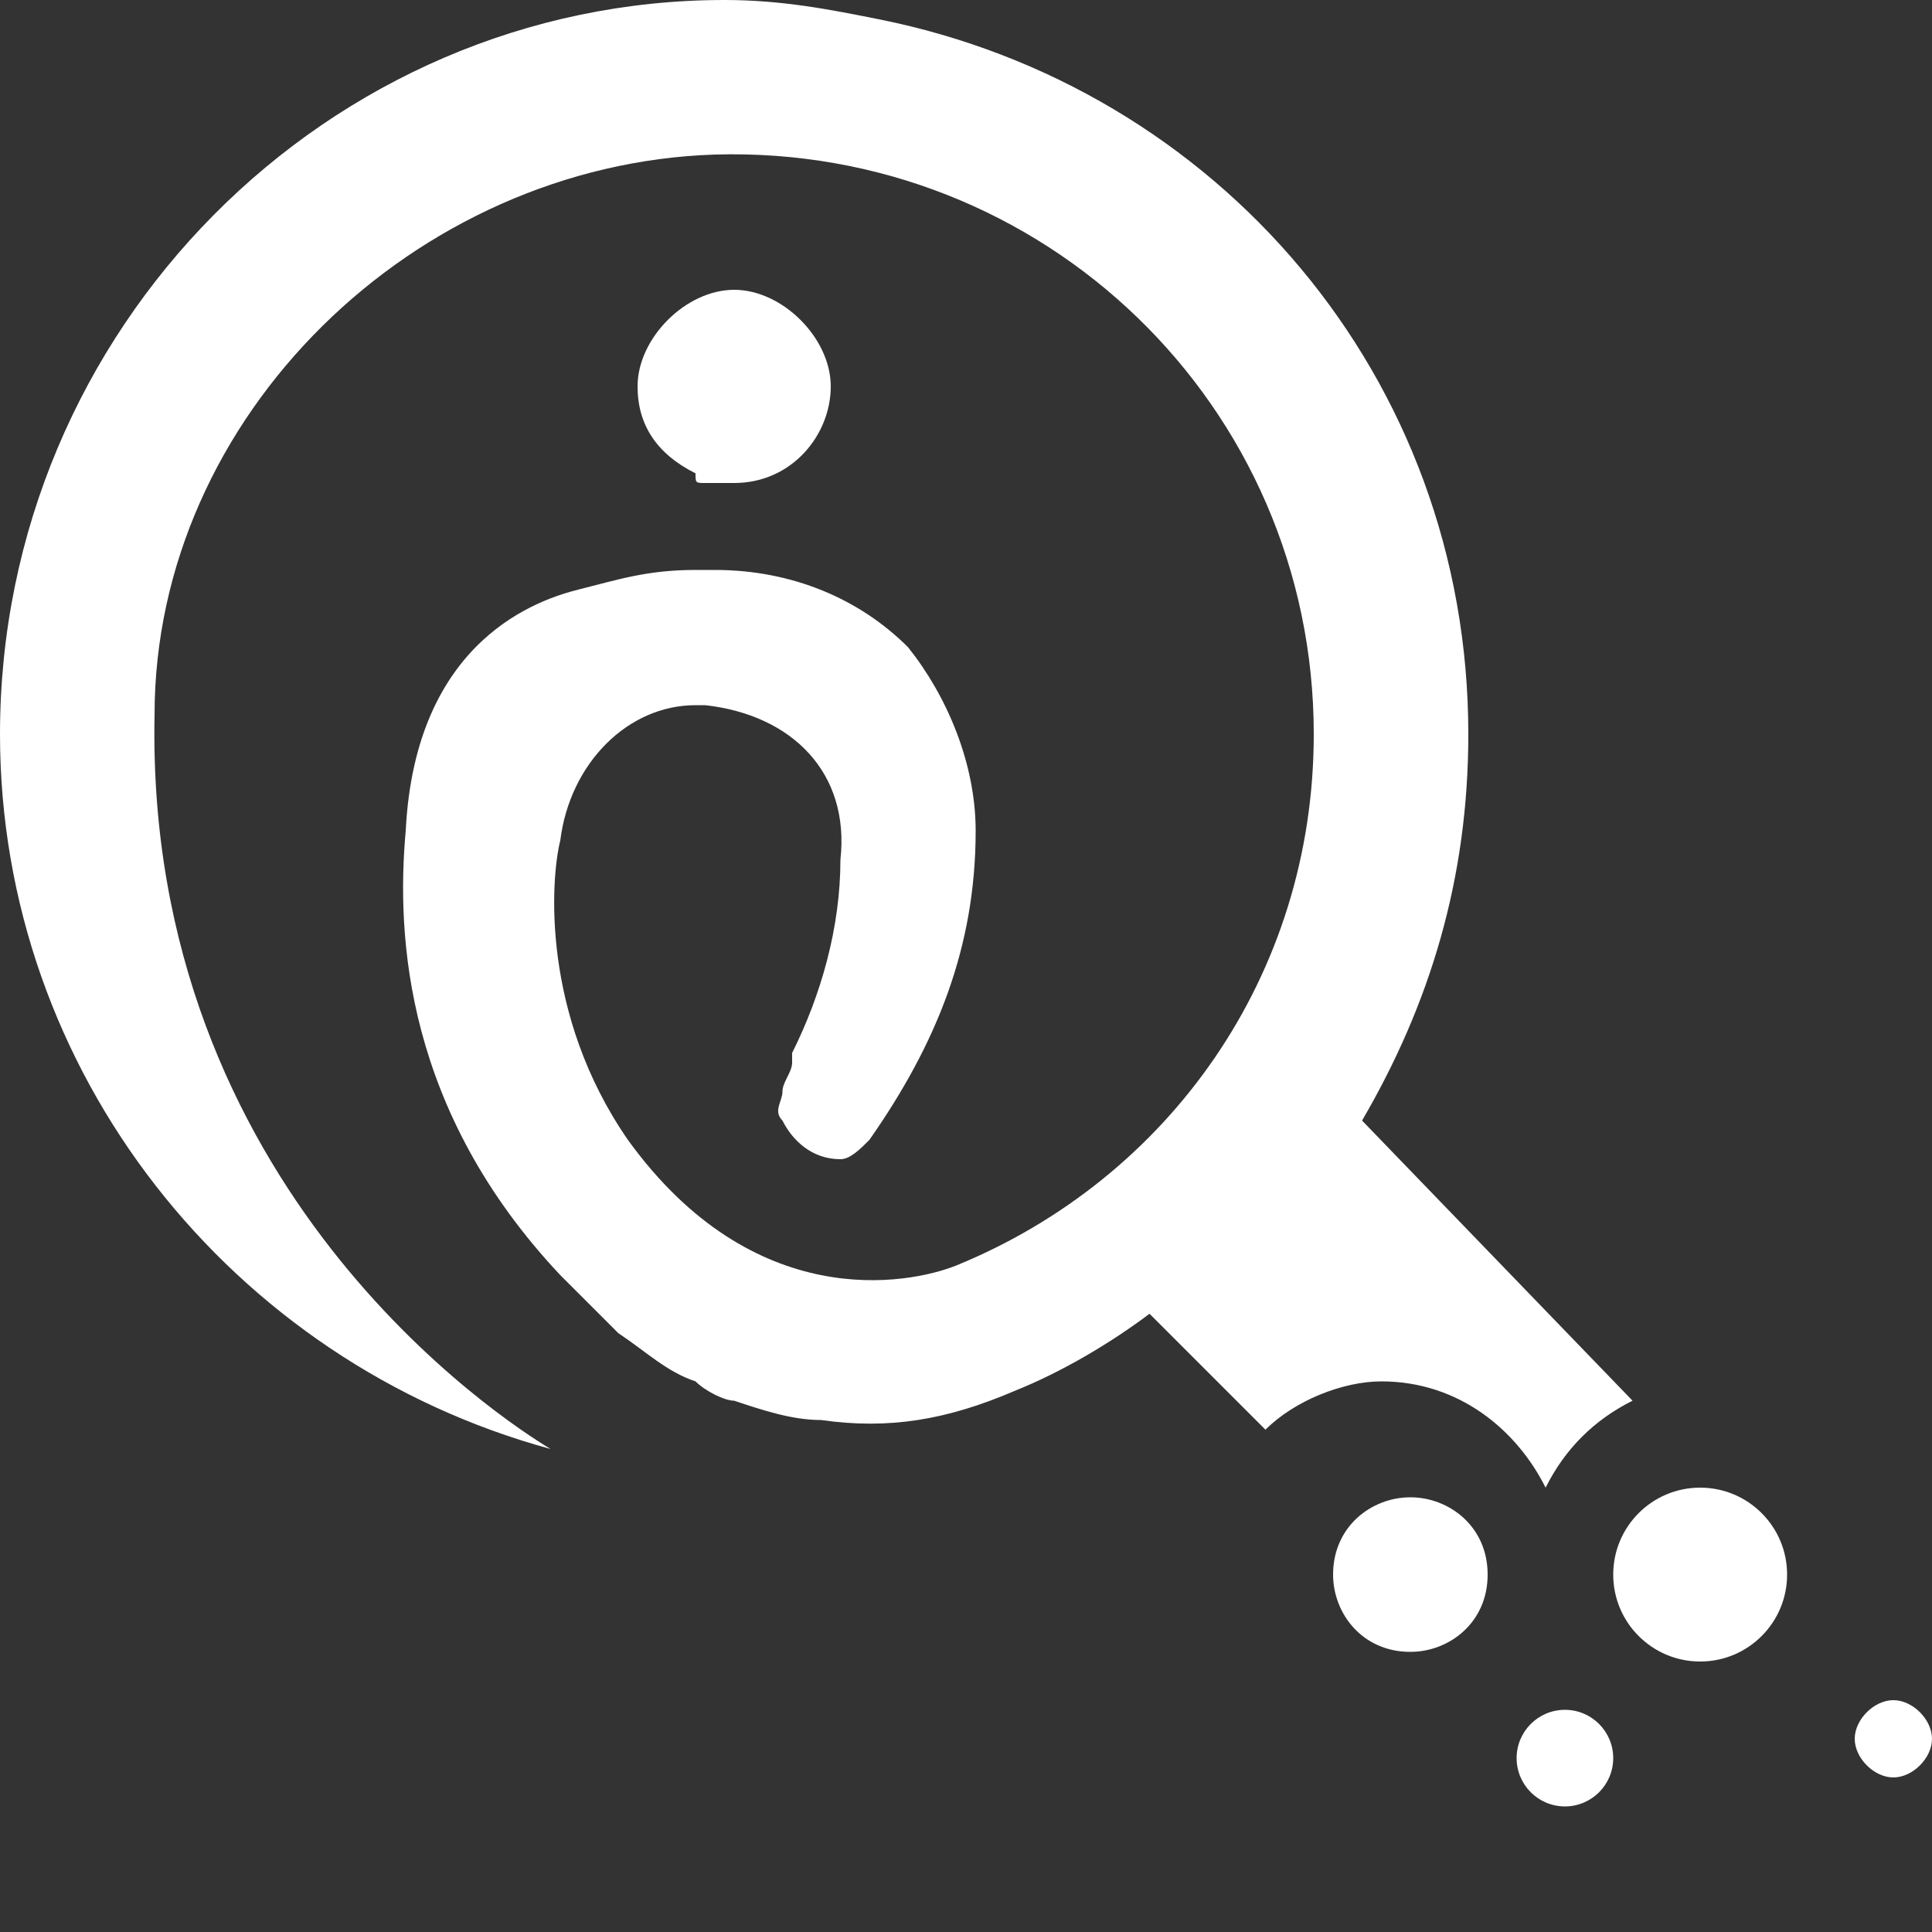 <svg enable-background="new 0 0 20 20" viewBox="0 0 20 20" xmlns="http://www.w3.org/2000/svg"><rect x="0" y="0" width="20" height="20" fill="#333333" stroke="none"/><g fill="#fff"><circle cx="17.6" cy="16.3" r=".9"/><path d="m14.6 15.5c-.4 0-.8.3-.8.8 0 .4.3.8.8.8.4 0 .8-.3.8-.8 0-.5-.4-.8-.8-.8z"/><path d="m19.6 17.6c-.2 0-.4.2-.4.4 0 .2.2.4.4.4s.4-.2.4-.4c0-.2-.2-.4-.4-.4z"/><circle cx="16.2" cy="18.2" r=".5"/><path d="m7.3 5h.3c.6 0 1-.5 1-1s-.5-1-1-1-1 .5-1 1c0 .4.2.7.6.9 0 .1 0 .1.1.1z"/><path d="m14.1 11.6c.7-1.2 1.1-2.5 1.1-4 0-3.7-2.6-6.7-6.1-7.4-.5-.1-1-.2-1.6-.2-4.1 0-7.5 3.4-7.5 7.6 0 3.5 2.4 6.5 5.7 7.4-.5-.3-4.2-2.7-4.1-7.6 0-3.1 2.7-5.7 5.8-5.8 3.4-.1 6.2 2.6 6.2 6 0 2.5-1.5 4.6-3.7 5.5-.5.2-2.1.5-3.4-1.3-.9-1.3-.8-2.7-.7-3.1.1-.8.7-1.4 1.4-1.4h.1c.9.1 1.5.7 1.4 1.6 0 .7-.2 1.4-.5 2v.1c0 .1-.1.2-.1.3s-.1.2 0 .3c.1.2.3.4.6.4.1 0 .2-.1.3-.2.7-1 1.1-2 1.1-3.2 0-.7-.3-1.4-.7-1.9-.5-.5-1.2-.8-2-.8-.1 0-.1 0-.2 0-.5 0-.8.1-1.2.2s-1.7.5-1.8 2.5c-.1 1.1 0 2.9 1.6 4.6l.6.6c.3.2.5.4.8.5.1.1.3.2.4.2.3.1.6.2.9.2.7.1 1.3 0 2-.3.5-.2 1-.5 1.4-.8l1.2 1.2c.3-.3.8-.5 1.2-.5.8 0 1.4.5 1.7 1.1.2-.4.5-.7.9-.9z"/></g></svg>